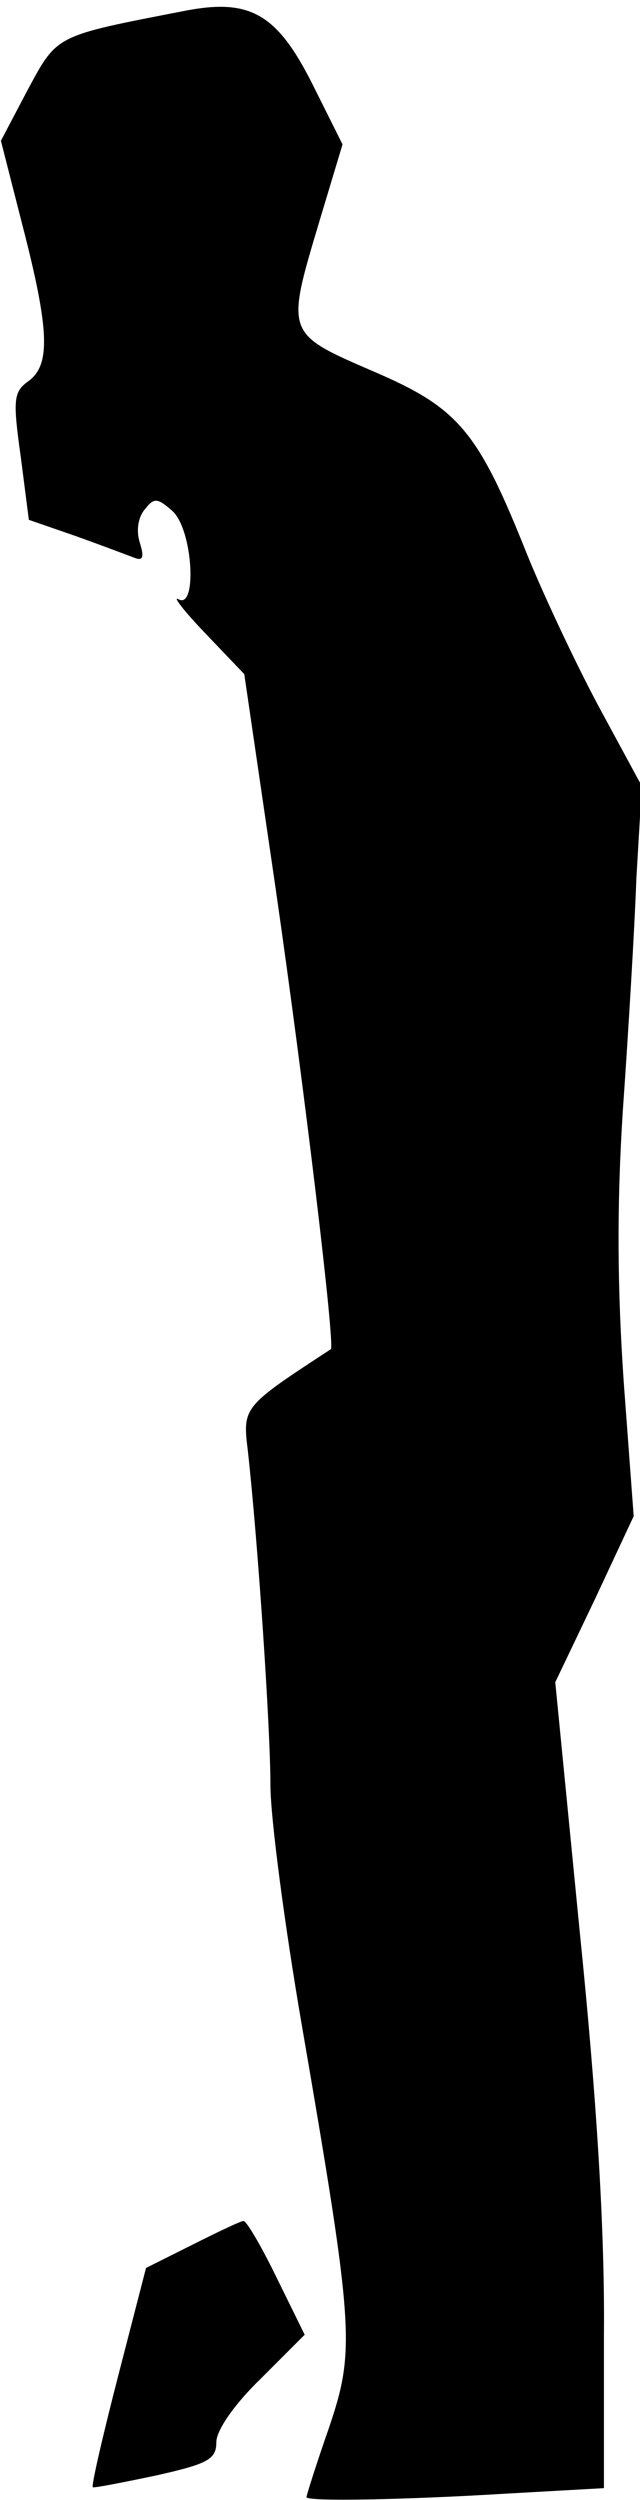 <?xml version="1.0" standalone="no"?>
<!DOCTYPE svg PUBLIC "-//W3C//DTD SVG 20010904//EN"
 "http://www.w3.org/TR/2001/REC-SVG-20010904/DTD/svg10.dtd">
<svg version="1.0" xmlns="http://www.w3.org/2000/svg"
 width="71pt" height="277pt" viewBox="0 0 71 277"
 preserveAspectRatio="xMidYMid meet">
<g transform="translate(0,277) scale(0.1,-0.1)"
fill="#000000" stroke="none">
<path fill="#000000" stroke="none" d="M205 2758 c-144 -28 -141 -26 -174 -87
l-30 -57 24 -94 c30 -116 31 -154 7 -172 -17 -12 -18 -20 -9 -84 l9 -70 52
-18 c28 -10 57 -21 65 -24 10 -4 11 1 6 17 -4 13 -2 28 6 37 10 13 14 12 30
-2 23 -20 28 -110 7 -98 -7 4 6 -13 30 -38 l43 -45 35 -239 c32 -222 66 -506
61 -509 -98 -64 -98 -64 -92 -113 11 -99 25 -306 25 -370 0 -36 16 -157 35
-267 58 -337 59 -359 30 -445 -14 -40 -25 -75 -25 -77 0 -5 109 -3 223 4 l107
6 0 171 c1 115 -8 261 -27 447 l-27 275 44 92 43 92 -11 148 c-7 102 -8 194
-1 302 6 85 13 201 15 257 l6 102 -45 83 c-25 46 -62 124 -82 173 -55 138 -76
163 -172 204 -97 42 -96 41 -58 168 l25 83 -34 68 c-39 77 -69 94 -141 80z"/>
<path fill="#000000" stroke="none" d="M214 283 l-52 -26 -31 -120 c-17 -66
-30 -122 -28 -123 1 -1 32 5 70 13 58 13 67 18 67 37 0 13 20 42 49 70 l49 49
-31 63 c-17 35 -34 64 -37 63 -3 0 -28 -12 -56 -26z"/>
</g>
</svg>
